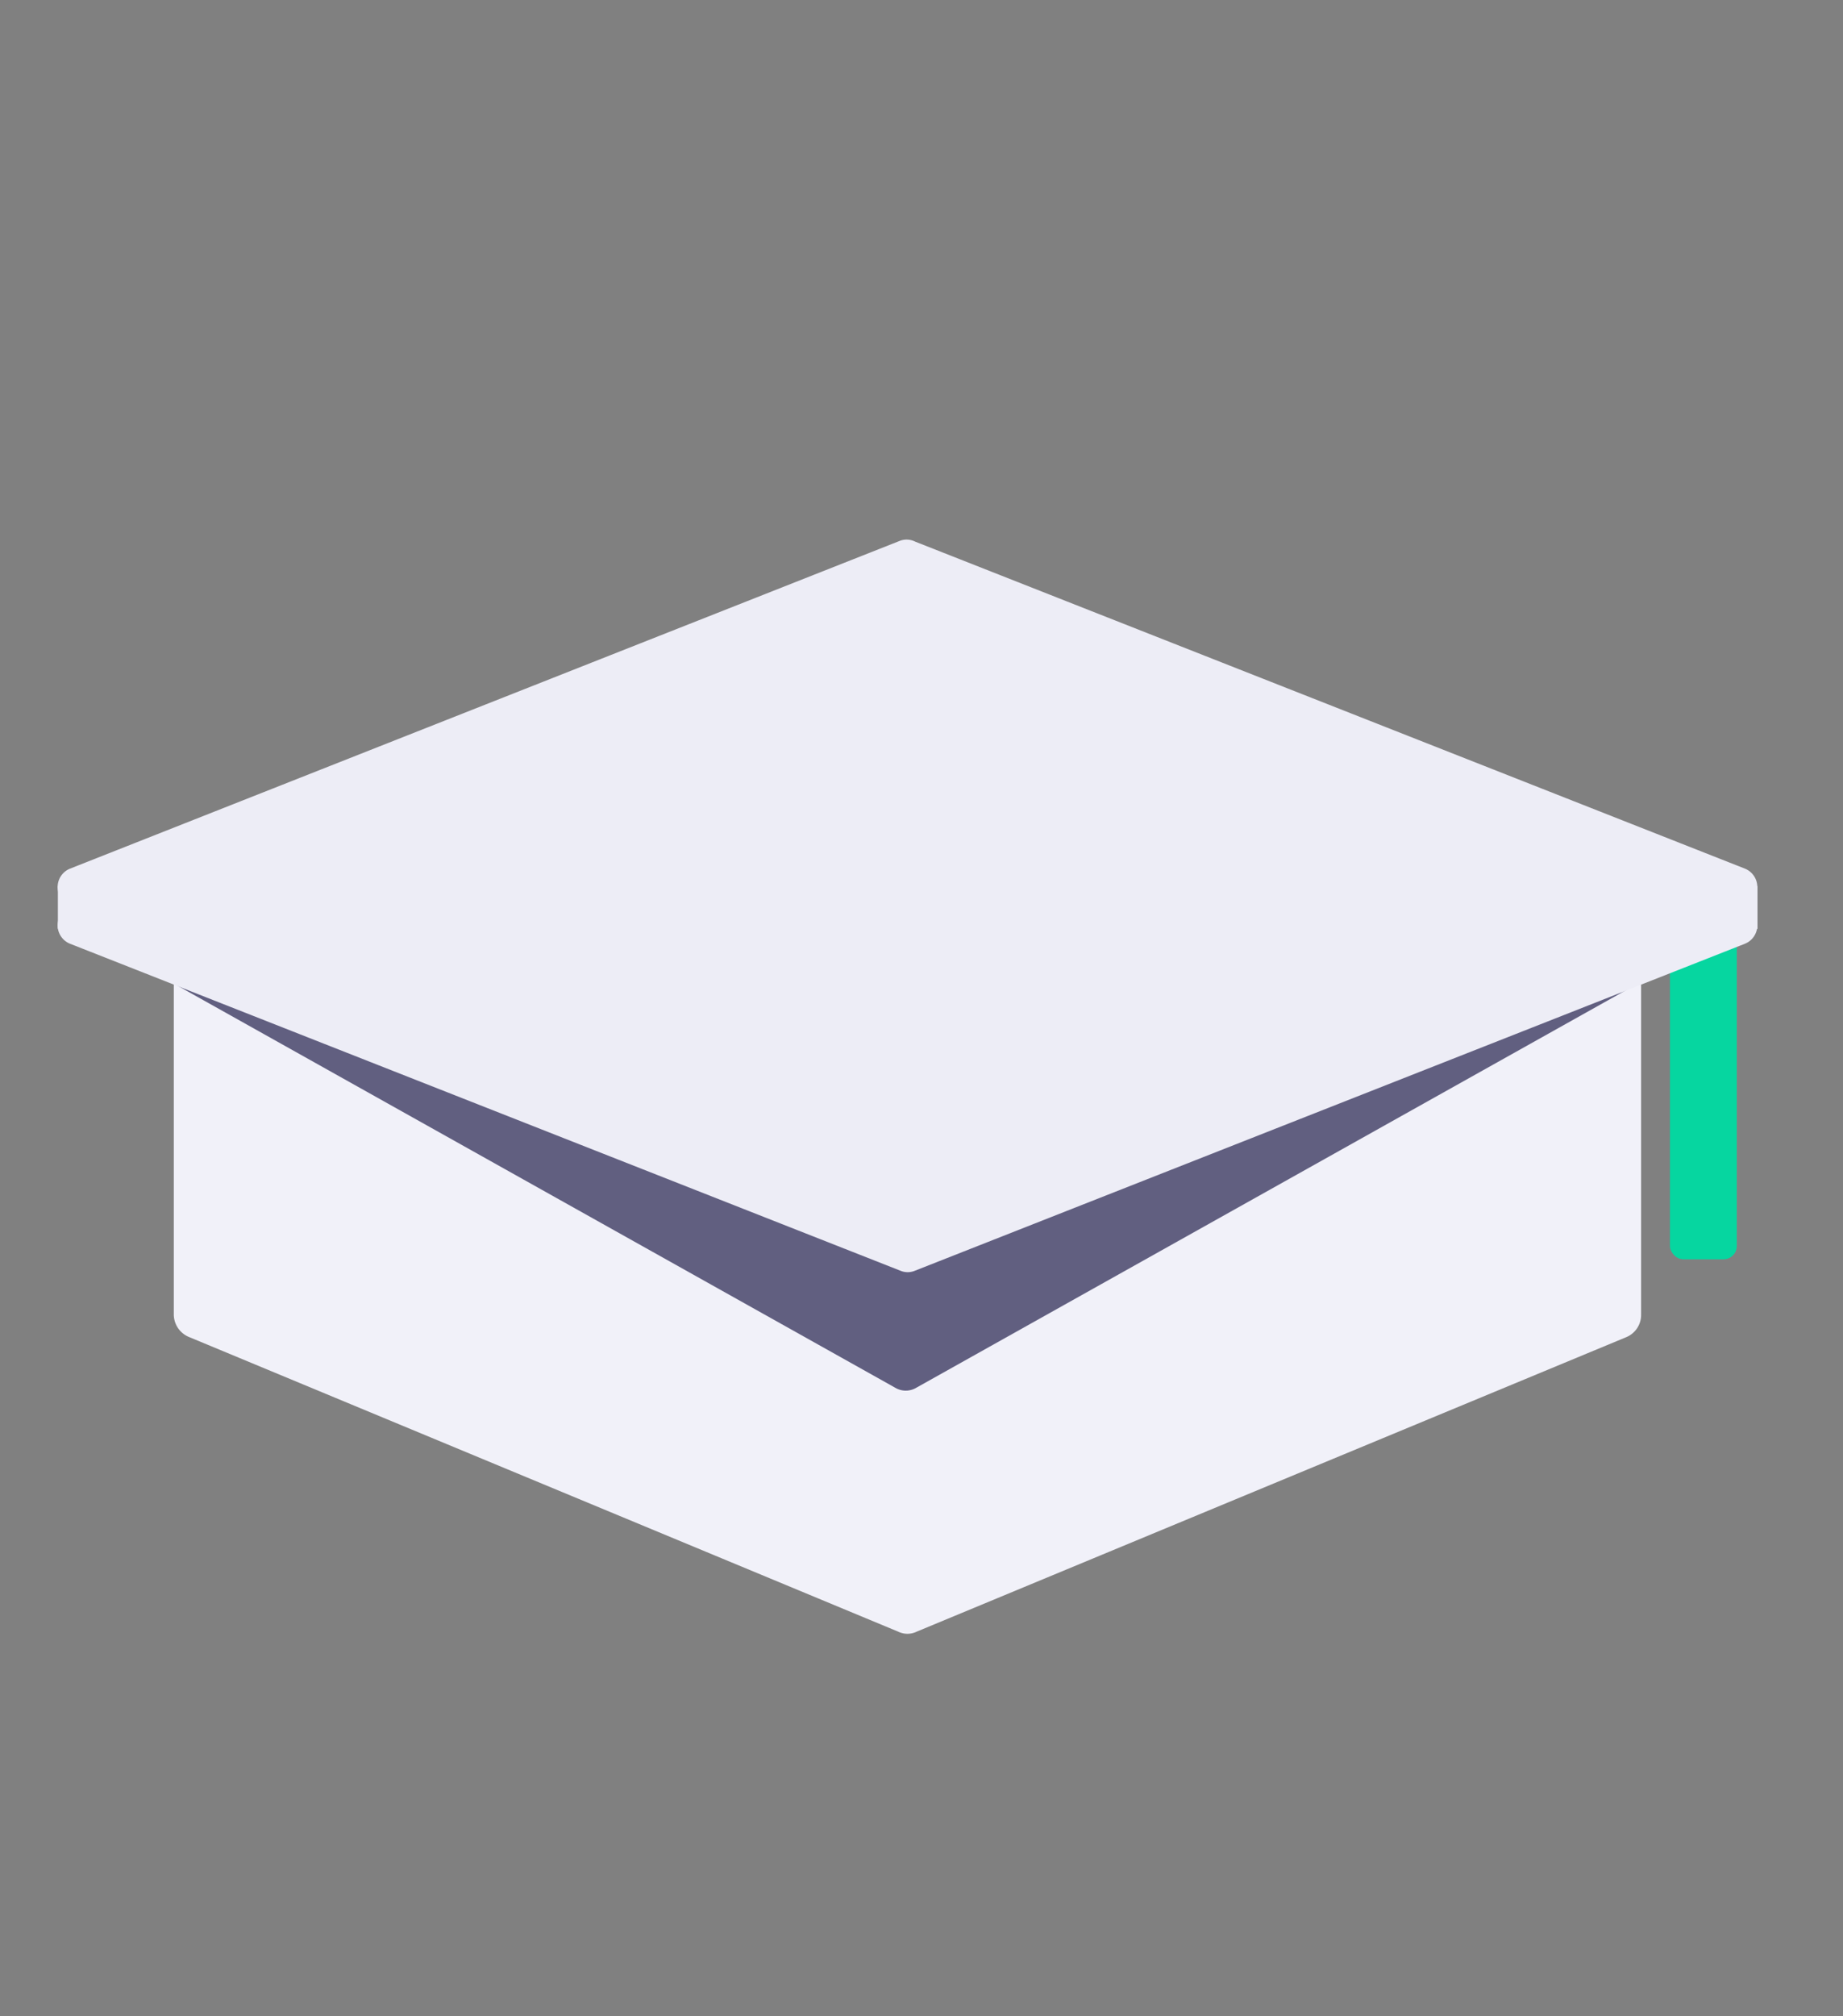 <svg xmlns="http://www.w3.org/2000/svg" width="64" height="70" viewBox="0 0 64 70">
  <rect x="0" y="0" width="64" height="70" fill="#808080" stroke="none"/>
  <g id="Group_3948" data-name="Group 3948" transform="translate(-724 -4780)">
    <g id="Group_3936" data-name="Group 3936" transform="translate(-107.617 -5.08)">
      <path id="Path_3391" data-name="Path 3391" d="M39.905,24.16H15.272a.852.852,0,0,0-.852.852V37.7a.852.852,0,0,0,.534.785L39.571,48.71a.735.735,0,0,0,.651,0L64.856,38.489a.835.835,0,0,0,.518-.785V25.012a.835.835,0,0,0-.835-.852Z" transform="translate(823.232 4793.015)" fill="#f1f1f9"/>
      <path id="Path_3392" data-name="Path 3392" d="M14.42,25.39,39.471,39.419a.718.718,0,0,0,.735,0L65.257,25.39Z" transform="translate(823.232 4793.839)" fill="#27244f" opacity="0.71"/>
      <path id="Path_3393" data-name="Path 3393" d="M12.01,23.36v1.486l1.57.568V23.761Z" transform="translate(821.617 4792.479)" fill="#ededf6"/>
      <rect id="Rectangle_2103" data-name="Rectangle 2103" width="2.321" height="11.473" rx="0.46" transform="translate(889.608 4817.326)" fill="#06d6a0"/>
      <path id="Path_3394" data-name="Path 3394" d="M41.273,17.02,12.432,28.377a.685.685,0,0,0,0,1.269L41.273,41a.651.651,0,0,0,.5,0L70.6,29.646a.685.685,0,0,0,0-1.269L41.775,17.02a.651.651,0,0,0-.5,0Z" transform="translate(821.614 4788.197)" fill="#ededf6"/>
      <path id="Path_3395" data-name="Path 3395" d="M41.273,16.194,12.432,27.584a.685.685,0,0,0,0,1.269L41.273,40.209a.651.651,0,0,0,.5,0L70.6,28.853a.685.685,0,0,0,0-1.269L41.775,16.227a.651.651,0,0,0-.5-.033Z" transform="translate(821.614 4787.654)" fill="#ededf6"/>
      <path id="Path_3396" data-name="Path 3396" d="M47.98,23.36v1.486l-1.57.568V23.761Z" transform="translate(844.668 4792.479)" fill="#ededf6"/>
    </g>
    <g id="Rectangle_2544" data-name="Rectangle 2544" transform="translate(724 4780)" fill="none" stroke="rgba(39,37,79,0)" stroke-width="1">
      <rect width="64" height="70" stroke="none"/>
      <rect x="0.5" y="0.5" width="63" height="69" fill="none"/>
    </g>
  </g>
</svg>
